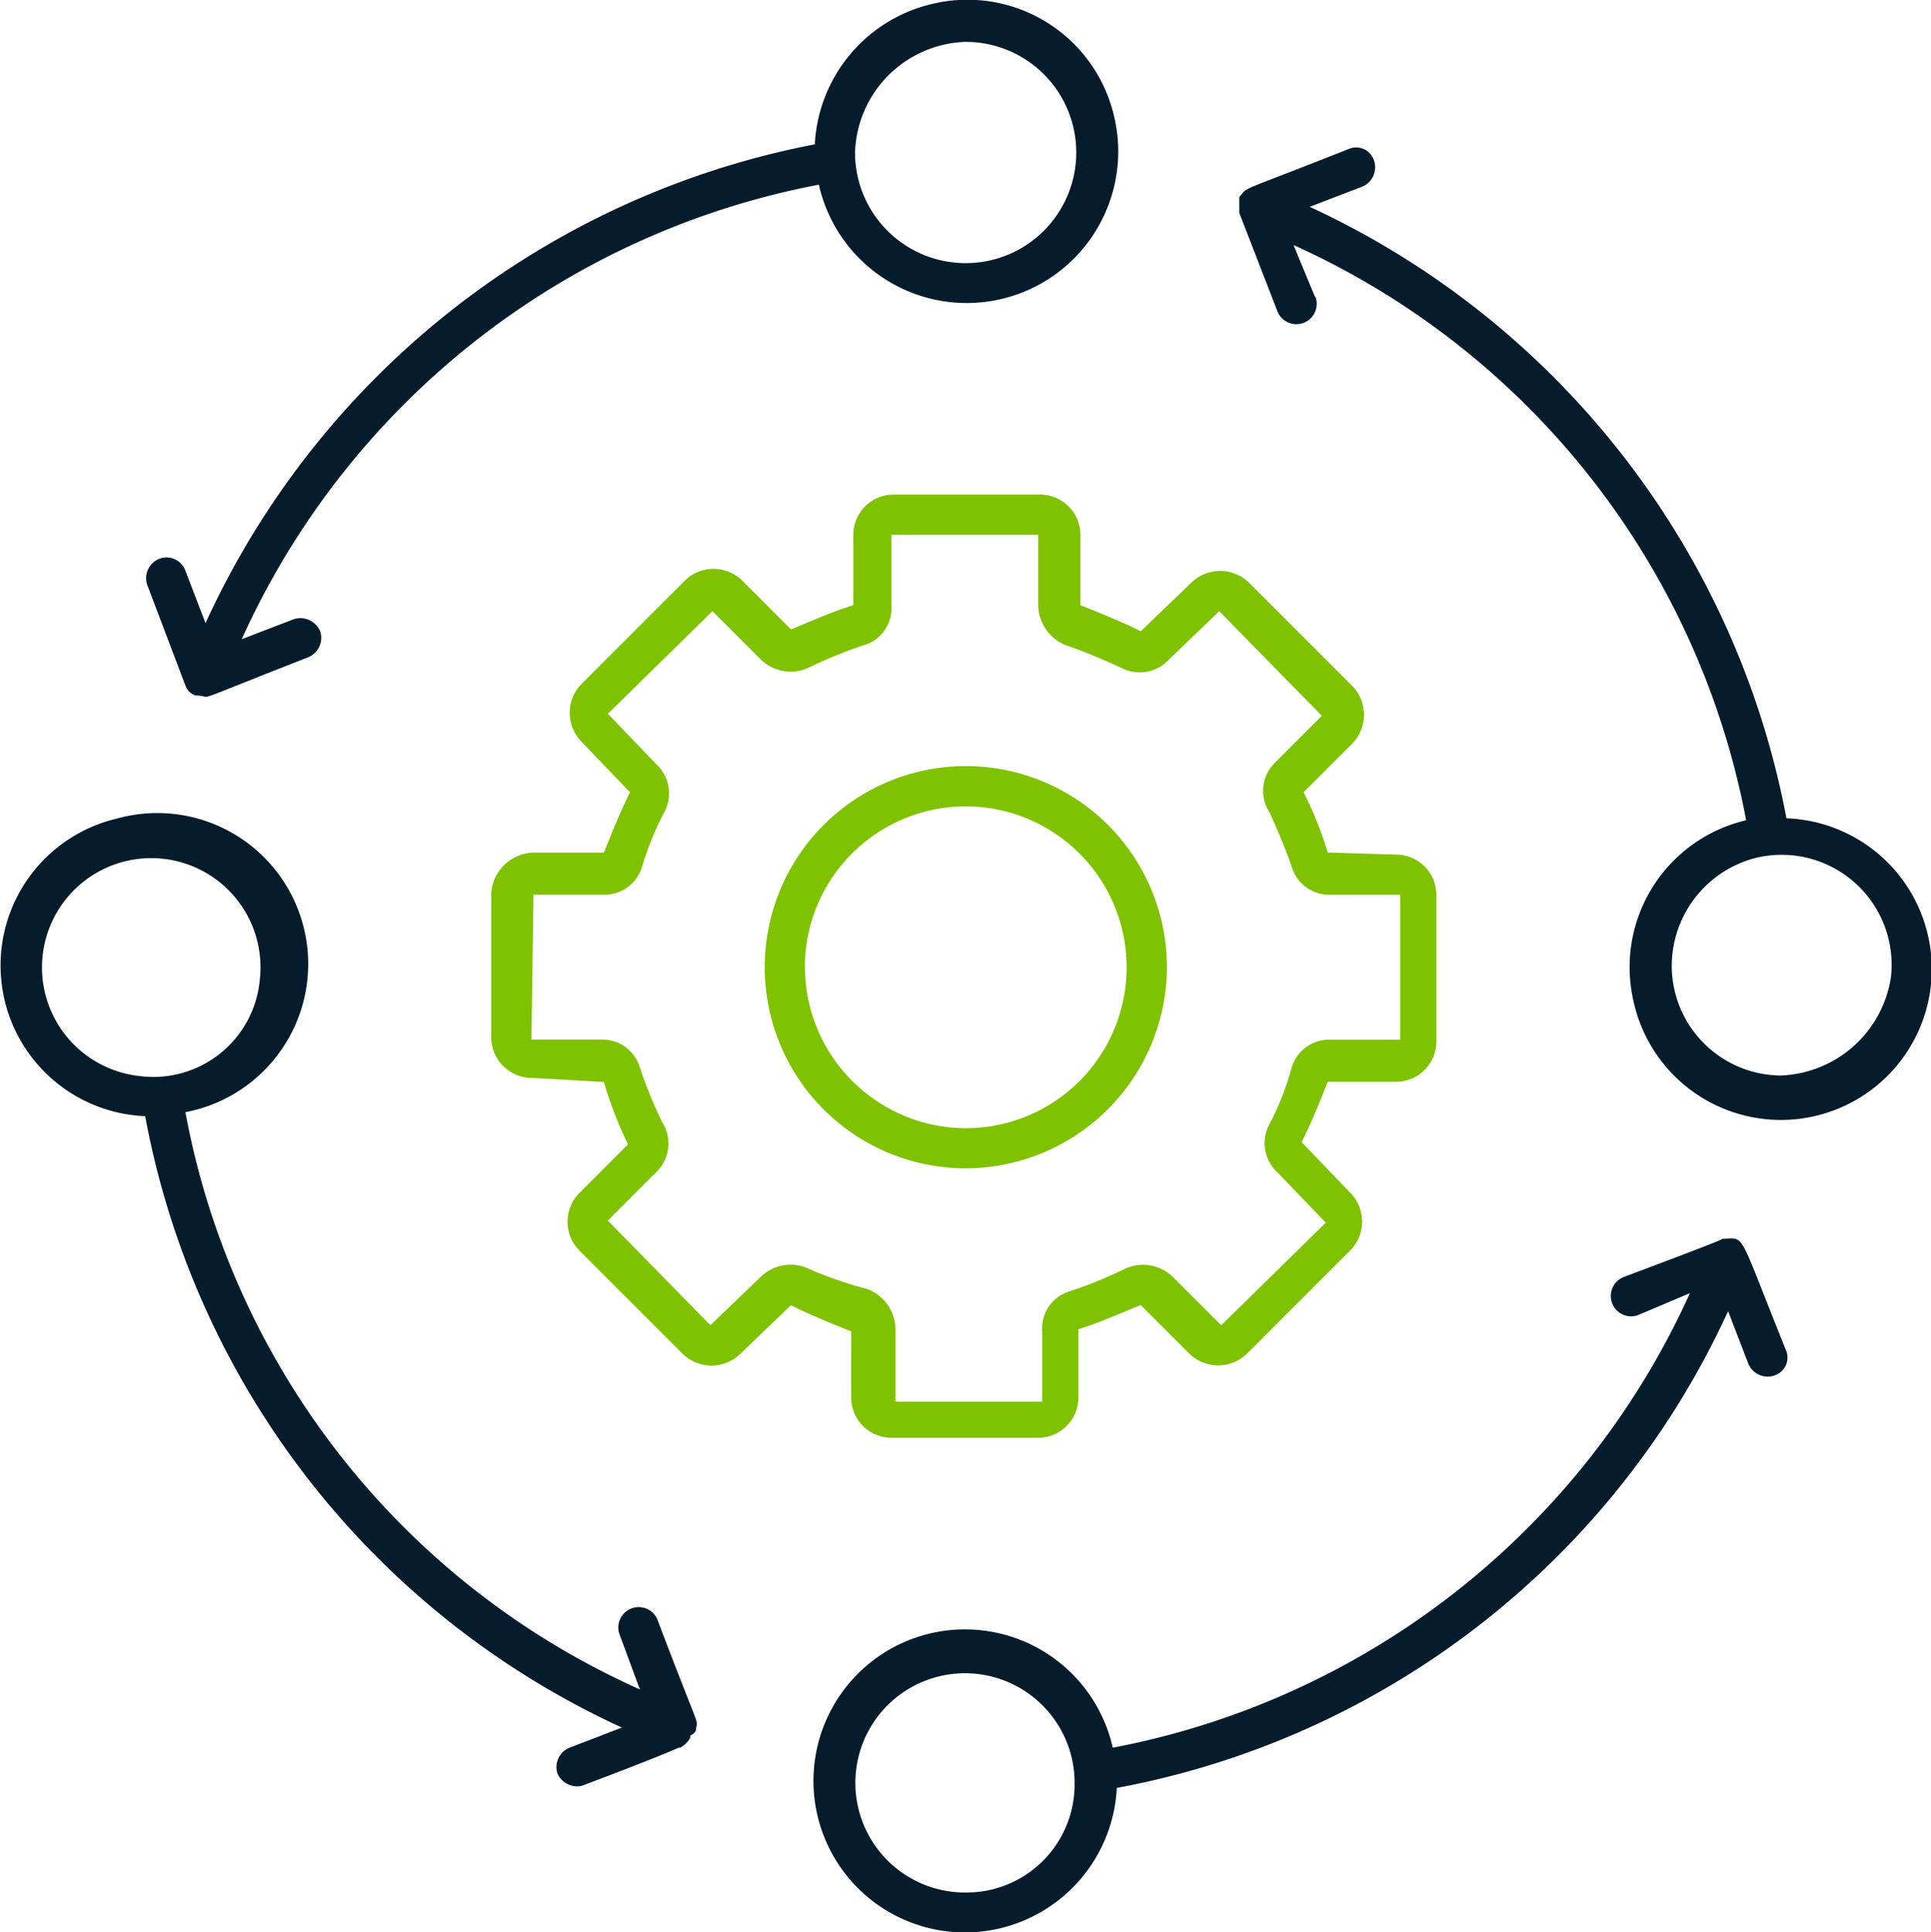 <svg xmlns="http://www.w3.org/2000/svg" width="64" height="64.038" viewBox="0 0 64 64.038">
  <g id="Processing" transform="translate(0.02 0.083)">
    <path id="Path_36875" data-name="Path 36875" d="M36.33,54.425a1.337,1.337,0,0,0,1.333,1.333h4.865a1.337,1.337,0,0,0,1.333-1.333V52.159c.666-.2,1.4-.533,2.066-.8l1.6,1.6a1.368,1.368,0,0,0,1.933,0l3.4-3.4a1.359,1.359,0,0,0,0-1.933l-1.6-1.666c.333-.666.6-1.333.866-2h2.266a1.337,1.337,0,0,0,1.333-1.333V37.763a1.337,1.337,0,0,0-1.333-1.333l-2.266-.067a12.51,12.51,0,0,0-.8-2l1.6-1.6a1.368,1.368,0,0,0,0-1.933l-3.4-3.4a1.368,1.368,0,0,0-1.933,0l-1.666,1.6c-.666-.333-1.333-.6-2-.866V25.833A1.337,1.337,0,0,0,42.6,24.5H37.73A1.337,1.337,0,0,0,36.4,25.833v2.333c-.666.2-1.4.533-2.066.8l-1.6-1.6a1.359,1.359,0,0,0-1.933,0l-3.4,3.4a1.368,1.368,0,0,0,0,1.933s-.133-.133,1.6,1.666c-.333.666-.6,1.333-.866,2H25.8A1.443,1.443,0,0,0,24.4,37.7v4.8a1.353,1.353,0,0,0,1.4,1.333l2.333.133a13.182,13.182,0,0,0,.8,2.066l-1.6,1.6a1.359,1.359,0,0,0,0,1.933l3.4,3.4a1.368,1.368,0,0,0,1.933,0l1.666-1.6c.666.333,1.333.6,2,.866Zm-1.4-4.266a1.418,1.418,0,0,0-1.6.267l-1.666,1.6-3.4-3.466,1.6-1.6a1.321,1.321,0,0,0,.2-1.666,14.5,14.5,0,0,1-.733-1.8,1.3,1.3,0,0,0-1.266-.933H25.733l.067-4.8h2.333A1.3,1.3,0,0,0,29.4,36.83a10.215,10.215,0,0,1,.733-1.8,1.316,1.316,0,0,0-.267-1.6l-1.6-1.666,3.466-3.4,1.6,1.6a1.418,1.418,0,0,0,1.6.267,14.5,14.5,0,0,1,1.8-.733,1.283,1.283,0,0,0,.933-1.333V25.833h4.865v2.333a1.45,1.45,0,0,0,.933,1.333c.6.2,1.2.467,1.8.733a1.316,1.316,0,0,0,1.6-.267l1.666-1.6,3.4,3.466-1.6,1.6a1.3,1.3,0,0,0-.133,1.6c.267.6.533,1.2.733,1.8a1.3,1.3,0,0,0,1.266.933h2.333v4.8H52.192a1.3,1.3,0,0,0-1.266.933,9.055,9.055,0,0,1-.733,1.866,1.316,1.316,0,0,0,.267,1.6l1.6,1.666-3.466,3.4-1.6-1.6a1.418,1.418,0,0,0-1.6-.267,14.5,14.5,0,0,1-1.8.733,1.283,1.283,0,0,0-.933,1.333v2.333H37.8v-2.4a1.45,1.45,0,0,0-.933-1.333A13.088,13.088,0,0,1,34.93,50.16Z" transform="translate(-8.139 -8.193)" fill="#7fc200"/>
    <path id="Path_36876" data-name="Path 36876" d="M51.33,44.665a6.665,6.665,0,1,0-6.665,6.665A6.684,6.684,0,0,0,51.33,44.665Zm-12,0A5.332,5.332,0,1,1,44.665,50,5.348,5.348,0,0,1,39.333,44.665Z" transform="translate(-12.674 -12.695)" fill="#7fc200"/>
    <path id="Path_36877" data-name="Path 36877" d="M70.531,61.495c.067,0-.6.267-3.266,1.266a.675.675,0,0,0,.467,1.266l1.733-.733A26.4,26.4,0,0,1,50.336,78.357a5.021,5.021,0,1,0-3.8,6A5.043,5.043,0,0,0,50.47,79.69a27.887,27.887,0,0,0,20.261-15.8l.666,1.733a.693.693,0,0,0,.866.4.621.621,0,0,0,.4-.8c-1.666-4.132-1.333-3.732-2.133-3.732ZM45.471,83.156a3.633,3.633,0,1,1,3.6-3.6A3.582,3.582,0,0,1,45.471,83.156Z" transform="translate(-13.475 -20.522)" fill="#051c2c"/>
    <path id="Path_36878" data-name="Path 36878" d="M8.545,22.633a.547.547,0,0,0,.333.333c.733,0-.533.4,3.732-1.266a.693.693,0,0,0,.4-.866.714.714,0,0,0-.866-.4l-1.733.666A26.4,26.4,0,0,1,29.54,6.037a5.021,5.021,0,0,0,9.8-2.2,4.989,4.989,0,0,0-6-3.8A5.043,5.043,0,0,0,29.406,4.7,28.02,28.02,0,0,0,9.212,20.567l-.666-1.733a.667.667,0,0,0-.866-.4.693.693,0,0,0-.4.866ZM34.405,1.305a3.666,3.666,0,1,1-3.666,3.666A3.788,3.788,0,0,1,34.405,1.305Z" transform="translate(-2.42)" fill="#051c2c"/>
    <path id="Path_36879" data-name="Path 36879" d="M23.054,70.652c.067-.267.067,0-1.266-3.532a.675.675,0,1,0-1.266.467l.666,1.8A26.156,26.156,0,0,1,6.125,50.257a5,5,0,1,0-2.266-9.731,5,5,0,0,0,.933,9.864,27.887,27.887,0,0,0,15.8,20.261l-1.733.666a.693.693,0,0,0-.4.866.716.716,0,0,0,.8.4c3.532-1.333,3.132-1.266,3.266-1.266a.8.8,0,0,0,.333-.333v-.067C22.987,70.852,23.054,70.785,23.054,70.652ZM4.592,49.058a3.621,3.621,0,1,1,4-3.2A3.544,3.544,0,0,1,4.592,49.058Z" transform="translate(0 -13.483)" fill="#051c2c"/>
    <path id="Path_36880" data-name="Path 36880" d="M79.728,29.473a28.044,28.044,0,0,0-15.8-20.261l1.733-.666a.693.693,0,0,0,.4-.866.621.621,0,0,0-.8-.4c-3.532,1.4-3.4,1.266-3.6,1.533-.067.067-.067.067-.067.133v.467l1.266,3.266a.675.675,0,0,0,1.266-.467c-.067-.133.2.533-.733-1.733a26.239,26.239,0,0,1,15,19.062,5,5,0,0,0-3.732,6,5,5,0,1,0,5.065-6.065ZM79.528,38a3.641,3.641,0,0,1-3.6-3.666,3.7,3.7,0,0,1,2.733-3.532,3.645,3.645,0,0,1,4.532,3.932A3.835,3.835,0,0,1,79.528,38Z" transform="translate(-20.54 -2.441)" fill="#051c2c"/>
  </g>
</svg>
